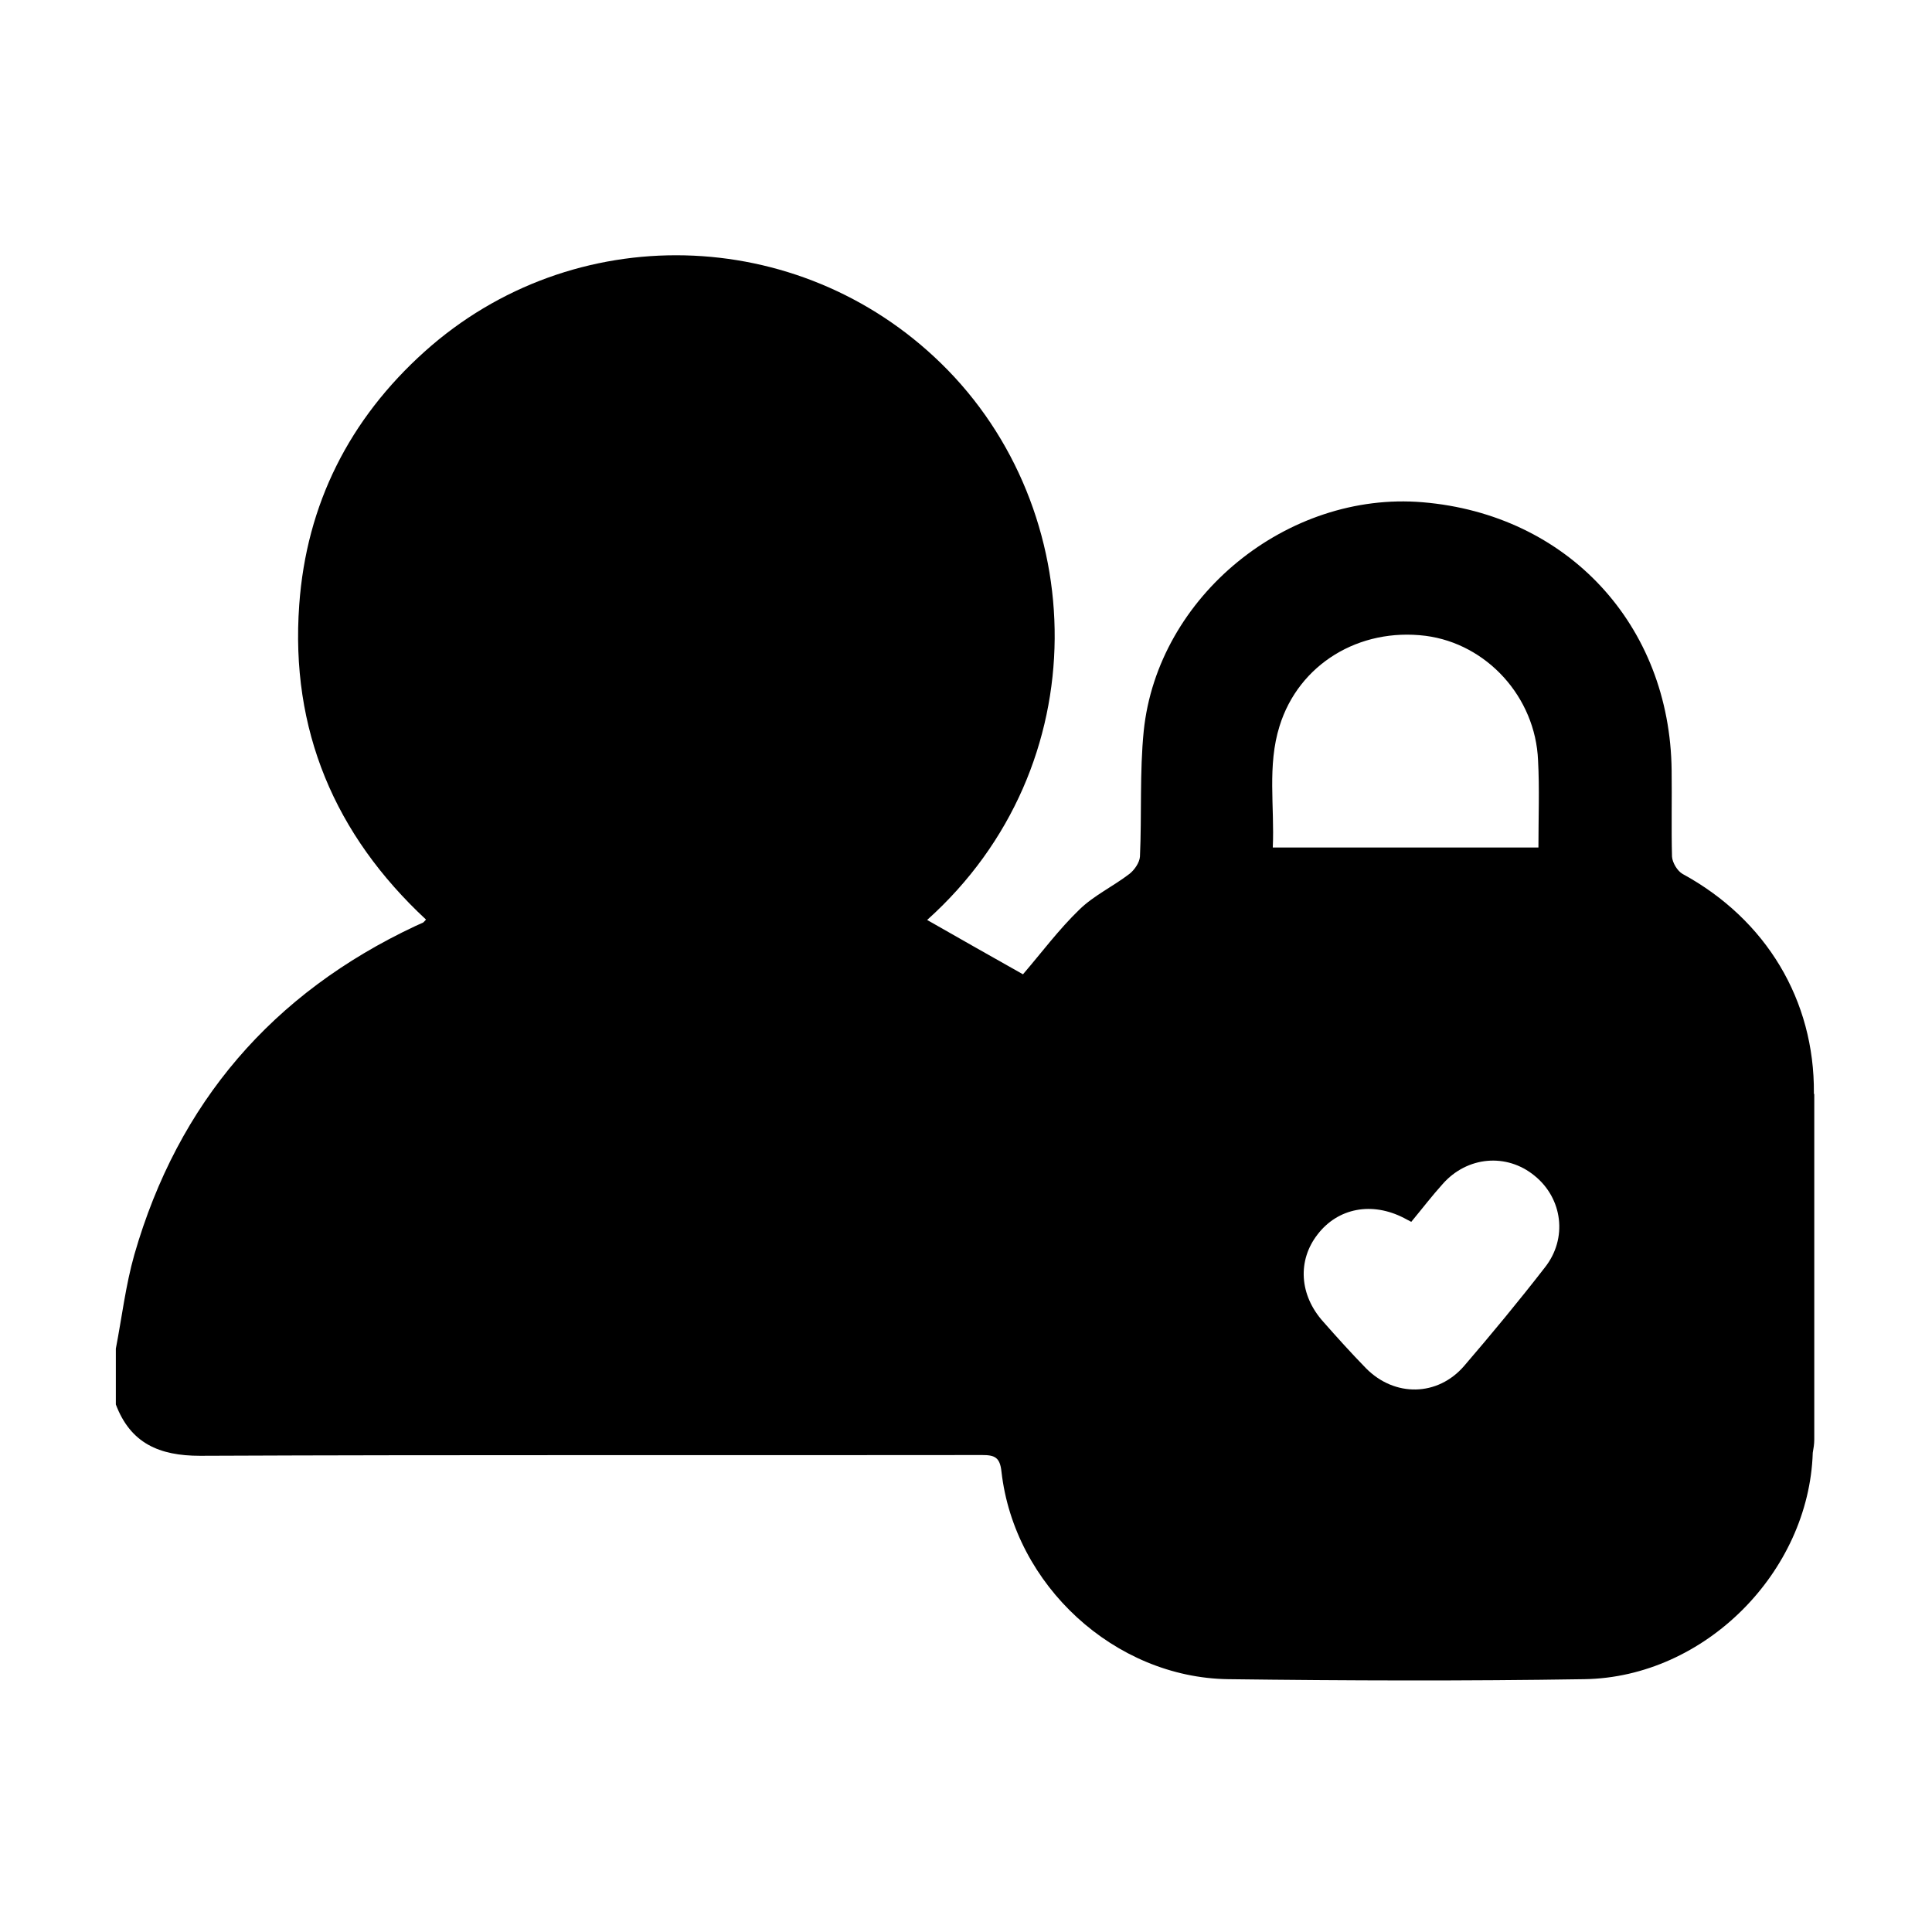 <?xml version="1.0" encoding="utf-8"?>
<!-- Generator: Adobe Illustrator 24.3.0, SVG Export Plug-In . SVG Version: 6.00 Build 0)  -->
<svg version="1.1" id="Layer_1" xmlns="http://www.w3.org/2000/svg" xmlns:xlink="http://www.w3.org/1999/xlink" x="0px" y="0px"
	 viewBox="0 0 512 512" style="enable-background:new 0 0 512 512;" xml:space="preserve">
<path d="M480.7,289.7c0.2-24.6-12.6-46-34.8-58.1c-1.4-0.8-2.7-3-2.8-4.6c-0.2-7.6,0-15.2-0.1-22.8c-0.4-38.6-27.6-67.9-66-71.1
	c-35.8-3-70.2,24.9-73.9,60.6c-1.1,11-0.5,22.2-1,33.3c-0.1,1.6-1.5,3.6-2.8,4.6c-4.3,3.3-9.4,5.7-13.2,9.4
	c-5.5,5.3-10.1,11.5-15,17.2c-8.2-4.6-16.8-9.5-25.4-14.4c45.5-40.8,43.4-108.8,3.7-147.5c-37.8-36.9-97.6-38.4-136.9-3.1
	c-19.9,17.9-31.3,40.4-33.2,67.1c-2.4,33.1,9.4,60.9,33.6,83.4c-0.4,0.4-0.6,0.7-0.8,0.8c-0.7,0.3-1.3,0.6-2,0.9
	c-37.9,17.8-62.9,46.8-74.5,87.1c-2.3,8.1-3.3,16.6-4.9,24.9c0,5,0,9.9,0,14.8c3.9,10.3,11.5,13.6,22.3,13.6
	c69.1-0.3,138.2-0.1,207.3-0.2c3.3,0,4.7,0.6,5.1,4.4c3.4,30.1,30,54.6,60.1,55c31.5,0.4,62.9,0.5,94.4,0
	c31.9-0.5,59.5-28.4,60.5-60c0.2-1.1,0.4-2.3,0.4-3.5V290C480.7,289.9,480.7,289.8,480.7,289.7z M339.1,192.4
	c5.1-16.4,21.1-26.1,38.7-23.9c16.2,2.1,29.1,16.2,29.8,33c0.4,7.5,0.1,15.1,0.1,23.1c-23.6,0-46.7,0-70.4,0
	C337.8,213.8,335.8,202.9,339.1,192.4z M409.4,335.9c-6.9,8.9-14.1,17.6-21.4,26.1c-7,8.1-18.4,8.3-26,0.6c-3.9-4-7.6-8.1-11.3-12.3
	c-6.4-7.1-6.9-16.3-1.5-23.2c5.4-7,14.4-8.7,22.9-4.3c0.5,0.3,1,0.5,1.9,1c2.9-3.5,5.5-6.9,8.3-10c6.5-7.4,17-8.3,24.4-2.2
	C414.1,317.6,415.5,328.2,409.4,335.9z"/>
</svg>
